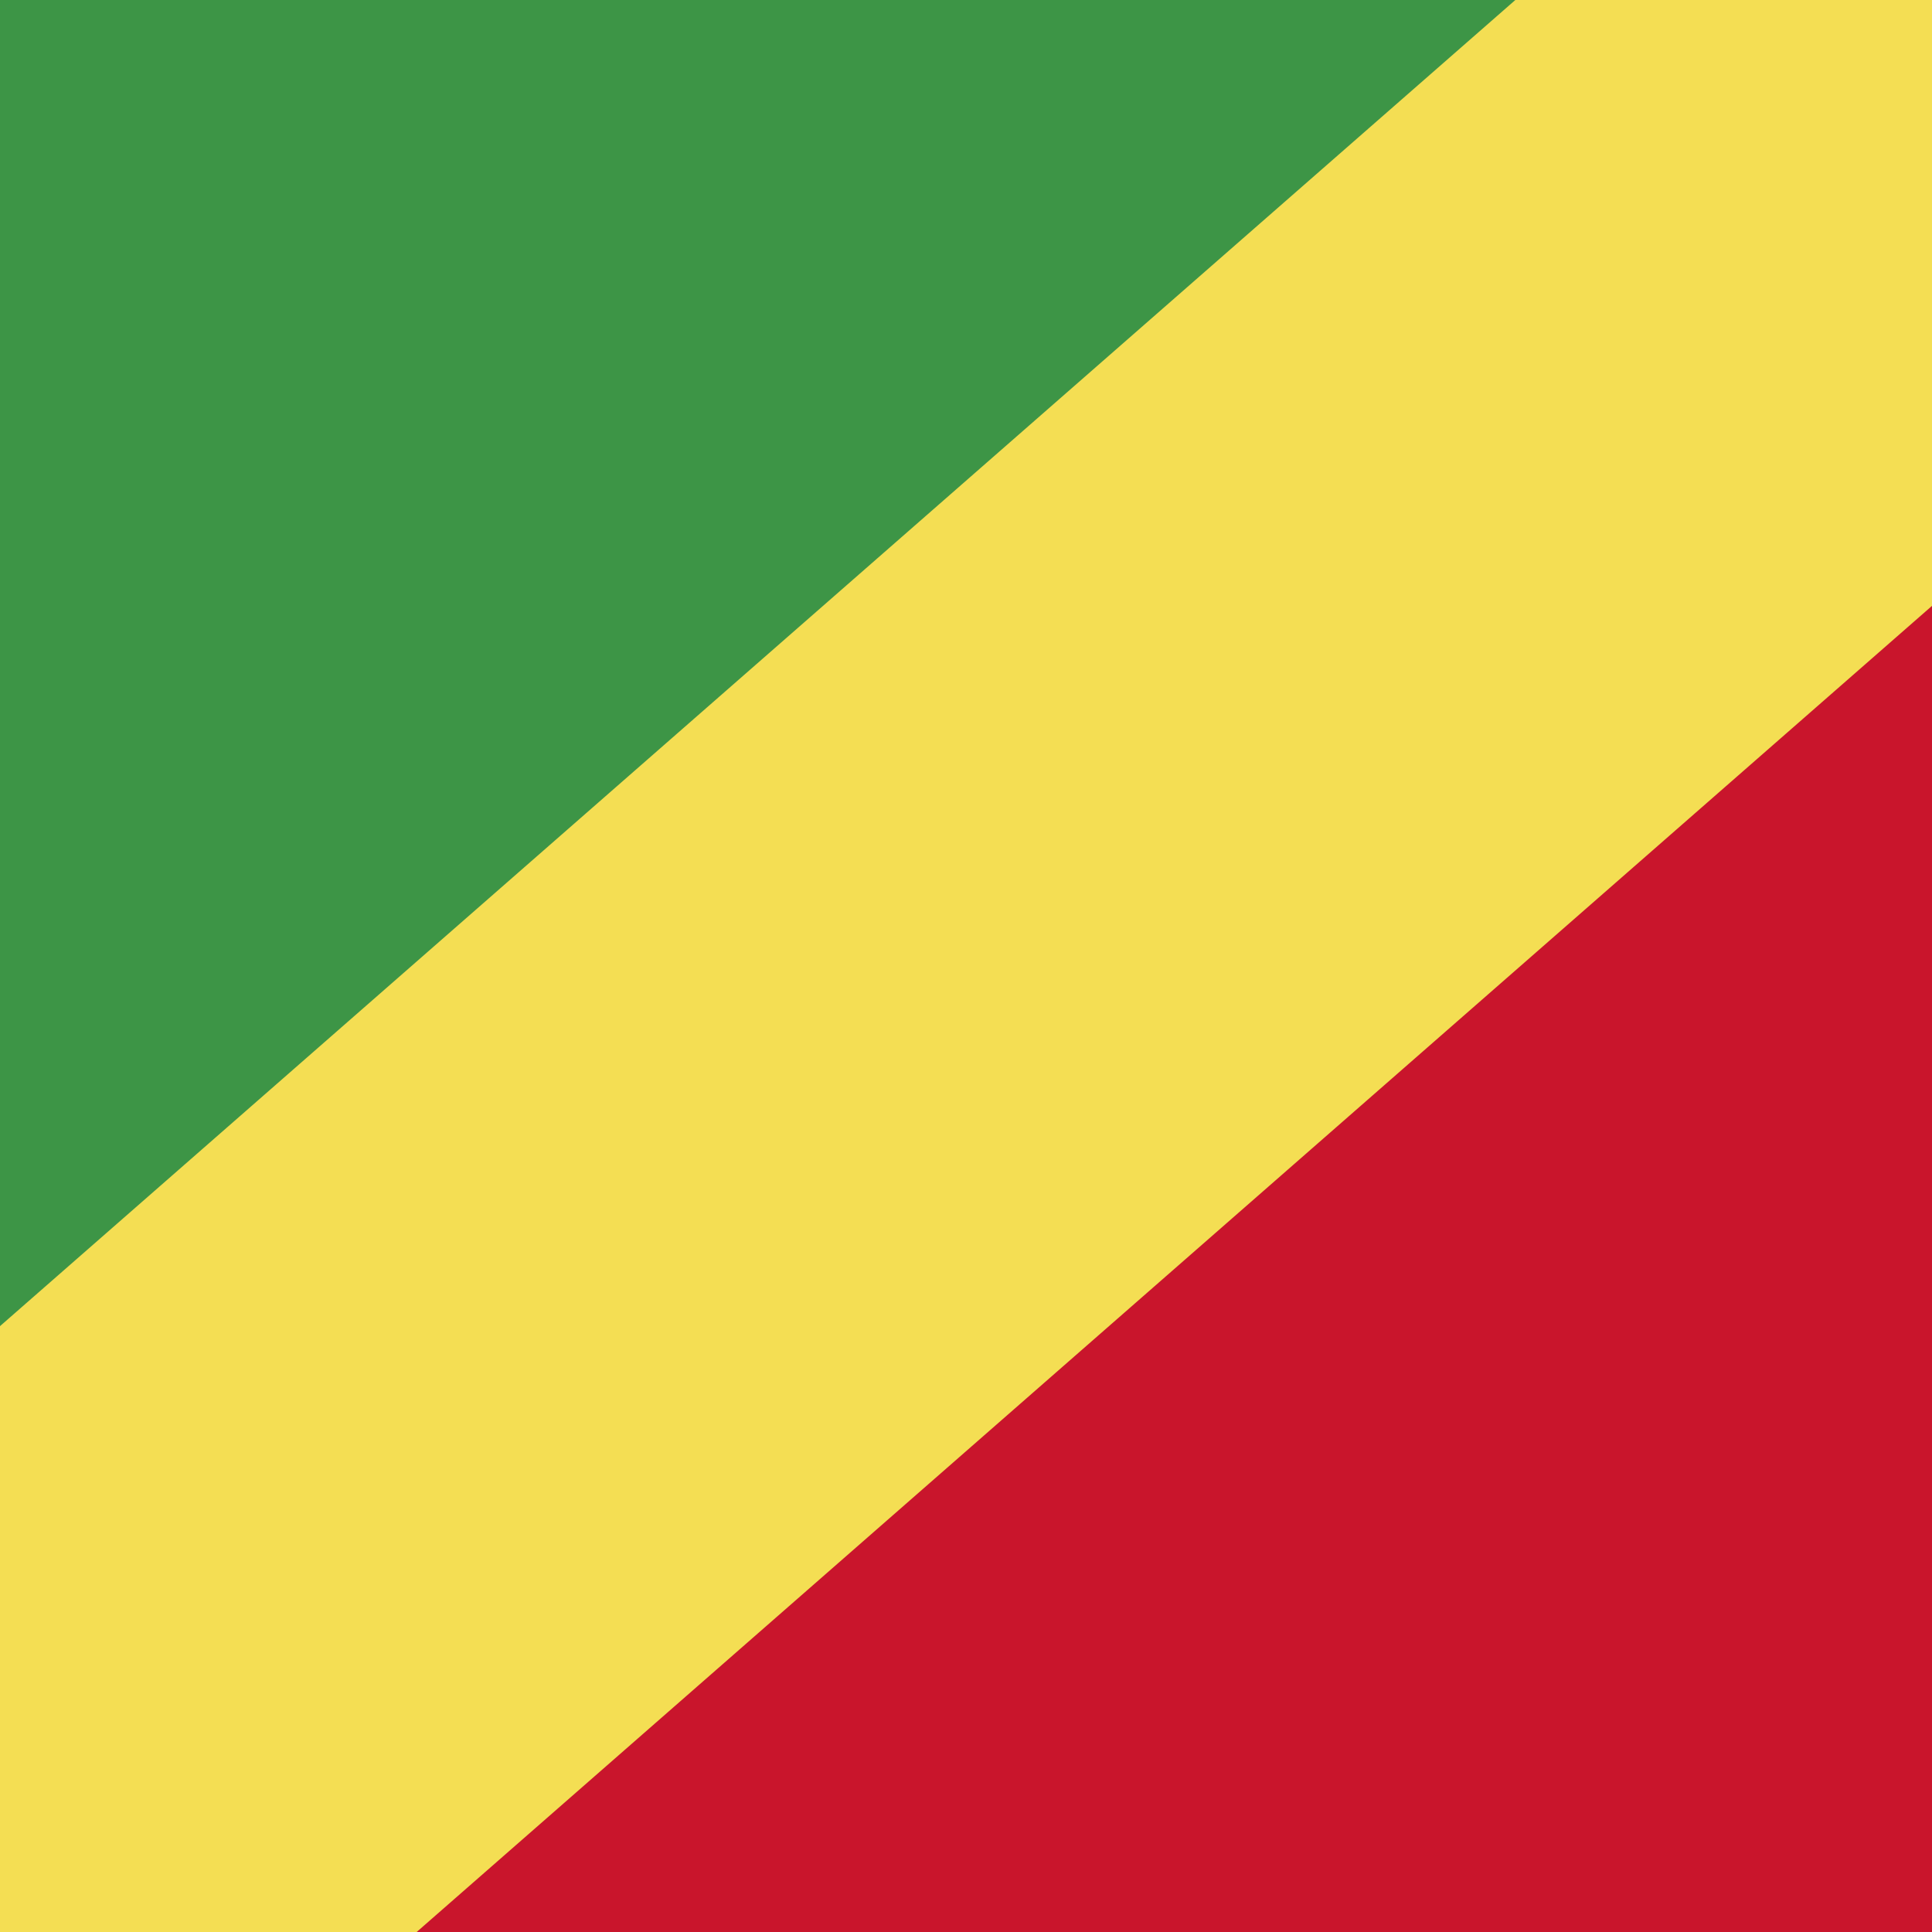 <?xml version="1.0" encoding="utf-8"?>
<!-- Generator: Adobe Illustrator 22.1.0, SVG Export Plug-In . SVG Version: 6.00 Build 0)  -->
<svg version="1.1" xmlns="http://www.w3.org/2000/svg" xmlns:xlink="http://www.w3.org/1999/xlink" x="0px" y="0px"
	 viewBox="0 0 300 300" style="enable-background:new 0 0 300 300;" xml:space="preserve">
<style type="text/css">
	.st0{clip-path:url(#SVGID_2_);}
	.st1{clip-path:url(#SVGID_4_);fill:#4279FC;}
	.st2{clip-path:url(#SVGID_4_);fill:#EFD630;}
	.st3{clip-path:url(#SVGID_4_);fill:#BC002C;}
	.st4{clip-path:url(#SVGID_6_);fill:#3D9546;}
	.st5{clip-path:url(#SVGID_6_);fill:#F4DE53;}
	.st6{clip-path:url(#SVGID_6_);fill:#C9152C;}
</style>
<g id="Layer_2">
</g>
<g id="Layer_1">
	<g>
		<defs>
			<rect id="SVGID_1_" width="300" height="300"/>
		</defs>
		<clipPath id="SVGID_2_">
			<use xlink:href="#SVGID_1_"  style="overflow:visible;"/>
		</clipPath>
		<g class="st0">
			<g>
				<defs>
					<rect id="SVGID_3_" x="-10.7" width="515.2" height="300.6"/>
				</defs>
				<clipPath id="SVGID_4_">
					<use xlink:href="#SVGID_3_"  style="overflow:visible;"/>
				</clipPath>
				<rect x="-10.7" class="st1" width="515.2" height="300.6"/>
				<polygon class="st2" points="472.3,0 -10.7,225.4 -10.7,300.6 -10.7,300.6 21.5,300.6 504.5,75.1 504.5,0 				"/>
				<polygon class="st3" points="504.5,0 -10.7,240.5 -10.7,300.6 -10.7,300.6 -10.7,300.6 504.5,60.1 				"/>
				<polygon class="st2" points="81.5,20.6 94.3,59.9 135.6,59.9 102.2,84.2 115,123.4 81.5,99.2 48.1,123.4 60.9,84.2 27.4,59.9 
					68.8,59.9 				"/>
			</g>
		</g>
		<g class="st0">
			<g>
				<defs>
					<rect id="SVGID_5_" x="-108.3" y="-0.7" width="516.6" height="301.4"/>
				</defs>
				<clipPath id="SVGID_6_">
					<use xlink:href="#SVGID_5_"  style="overflow:visible;"/>
				</clipPath>
				<rect x="-108.3" y="-0.7" class="st4" width="516.6" height="301.4"/>
				<polygon class="st5" points="236.1,-0.7 -108.3,300.7 408.3,300.7 408.3,-0.7 				"/>
				<polygon class="st6" points="408.3,-0.7 63.9,300.7 408.3,300.7 				"/>
			</g>
		</g>
	</g>
</g>
</svg>
